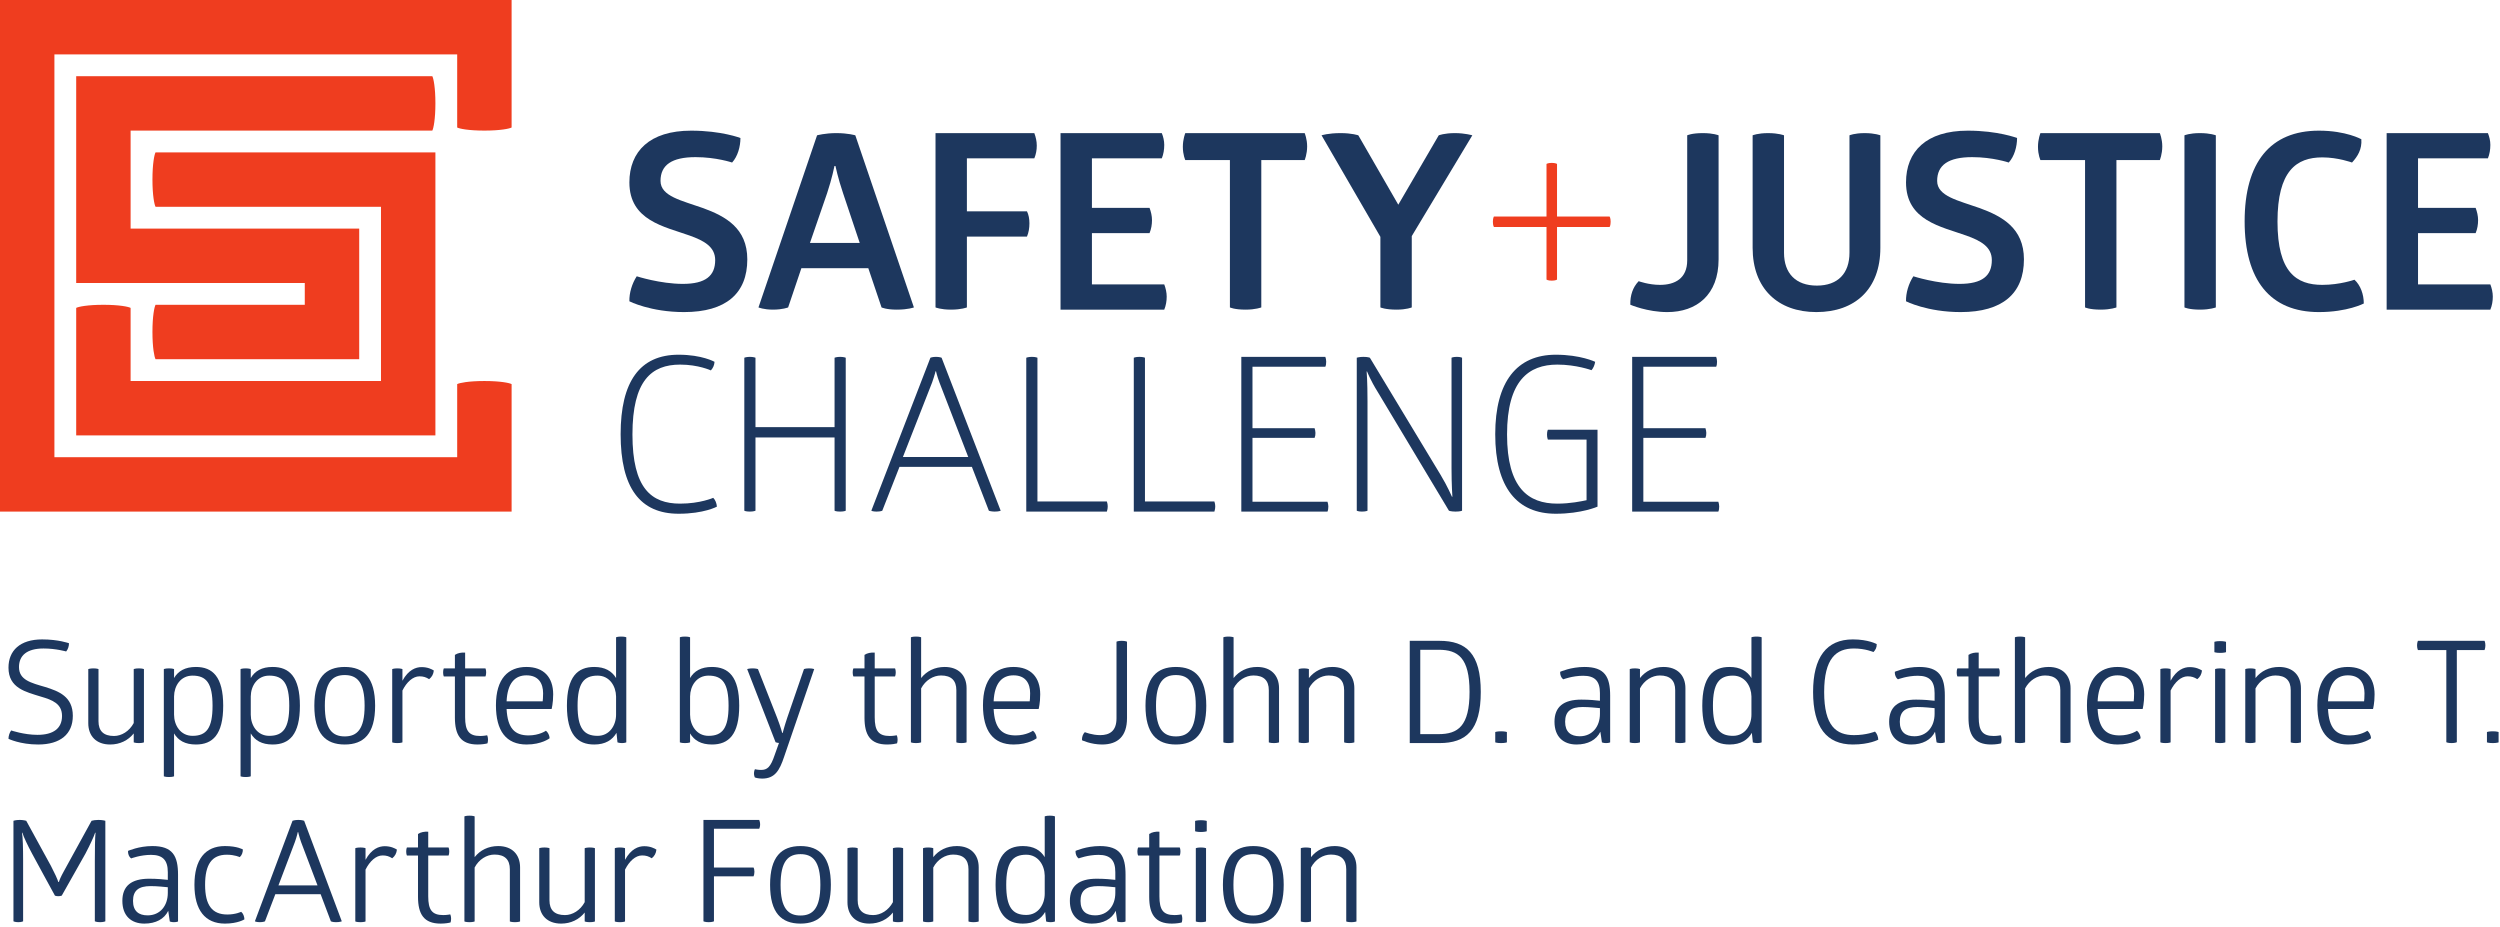 <svg width="596" height="221" viewBox="0 0 596 221" fill="none" xmlns="http://www.w3.org/2000/svg">
<path d="M368.687 54.123H356.155C356.155 54.123 355.904 53.789 355.904 52.871C355.904 51.951 356.155 51.616 356.155 51.616H368.687V39.084C368.687 39.084 369.021 38.833 369.94 38.833C370.861 38.833 371.195 39.084 371.195 39.084V51.616H383.725C383.725 51.616 383.977 51.951 383.977 52.871C383.977 53.789 383.725 54.123 383.725 54.123H371.195V66.656C371.195 66.656 370.861 66.908 369.94 66.908C369.021 66.908 368.687 66.656 368.687 66.656V54.123Z" fill="#EF3D1F"/>
<path d="M167.637 49.619C162.552 47.807 157.468 46.813 157.468 43.131C157.468 39.332 160.156 37.461 165.825 37.461C170.735 37.461 174.533 38.747 174.533 38.747C175.877 37.287 176.52 34.949 176.52 32.903C176.52 32.903 172.021 31.149 164.773 31.149C154.837 31.149 150.045 36.117 150.045 43.481C150.045 52.599 158.403 54.003 164.423 56.164C167.871 57.392 170.501 58.853 170.501 62.009C170.501 65.751 168.221 67.679 162.787 67.679C157.408 67.679 151.799 65.867 151.799 65.867C150.688 67.561 149.987 69.841 150.045 71.828C150.045 71.828 155.071 74.4 163.077 74.4C173.072 74.4 178.157 69.959 178.157 61.833C178.157 54.352 172.897 51.547 167.637 49.619" fill="#1D375E"/>
<path d="M193.093 57.917L197.184 46.053C198.353 42.547 198.937 39.567 198.937 39.567H199.172C199.172 39.567 199.757 42.429 200.984 46.053L204.959 57.917H193.093ZM199.348 31.733C196.717 31.733 194.788 32.26 194.788 32.26L180.82 73.289C180.82 73.289 182.047 73.817 184.268 73.817C186.605 73.817 187.892 73.289 187.892 73.289L191.048 63.939H207.004L210.16 73.289C210.16 73.289 211.271 73.817 213.784 73.817C216.531 73.817 217.875 73.289 217.875 73.289L203.907 32.26C203.907 32.26 202.212 31.733 199.348 31.733" fill="#1D375E"/>
<path d="M223.027 31.733V73.289C223.027 73.289 224.255 73.817 226.709 73.817C229.223 73.817 230.508 73.289 230.508 73.289V56.399H244.829C245.237 55.463 245.415 54.352 245.415 53.243C245.415 52.192 245.237 51.197 244.829 50.379H230.508V37.753H246.581C246.991 36.76 247.168 35.767 247.168 34.715C247.168 33.663 246.932 32.669 246.581 31.733H223.027Z" fill="#1D375E"/>
<path d="M260.315 67.795V55.58H274.051C274.46 54.587 274.635 53.535 274.635 52.483C274.635 51.488 274.401 50.496 274.051 49.56H260.315V37.753H276.973C277.383 36.76 277.556 35.649 277.556 34.539C277.556 33.545 277.324 32.611 276.973 31.733H252.832V73.817H277.556C277.967 72.823 278.14 71.769 278.14 70.719C278.14 69.725 277.908 68.731 277.556 67.795H260.315" fill="#1D375E"/>
<path d="M282.575 31.733C282.575 31.733 281.991 33.136 281.991 35.007C281.991 36.936 282.575 38.163 282.575 38.163H293.211V73.289C293.211 73.289 294.263 73.817 296.953 73.817C299.349 73.817 300.693 73.289 300.693 73.289V38.163H311.037C311.037 38.163 311.623 36.76 311.623 34.889C311.623 33.136 311.037 31.733 311.037 31.733H282.575" fill="#1D375E"/>
<path d="M346.852 31.733C344.339 31.733 342.995 32.26 342.995 32.26L333.352 48.801L323.824 32.26C323.824 32.26 322.305 31.733 319.616 31.733C316.636 31.733 315.057 32.26 315.057 32.26L329.084 56.457V73.289C329.084 73.289 330.252 73.817 332.941 73.817C335.339 73.817 336.565 73.289 336.565 73.289V56.281L351.001 32.26C351.001 32.26 349.248 31.733 346.852 31.733" fill="#1D375E"/>
<path d="M402.229 32.26V62.067C402.229 66.393 399.305 67.913 395.743 67.913C393.053 67.913 390.657 67.036 390.657 67.036C389.253 68.496 388.611 70.425 388.669 72.647C388.669 72.647 392.7 74.4 397.496 74.4C404.451 74.4 409.711 70.309 409.711 61.833V32.26C409.711 32.26 408.484 31.733 405.969 31.733C403.281 31.733 402.229 32.26 402.229 32.26Z" fill="#1D375E"/>
<path d="M440.915 32.26V60.257C440.915 65.165 438.167 68.088 433.14 68.088C428.113 68.088 425.309 65.165 425.309 60.257V32.26C425.309 32.26 424.024 31.735 421.509 31.735C419.053 31.735 417.827 32.26 417.827 32.26V59.088C417.827 68.731 423.789 74.399 433.025 74.399C442.257 74.399 448.277 68.907 448.277 59.088V32.26C448.277 32.26 446.992 31.735 444.536 31.735C442.084 31.735 440.915 32.26 440.915 32.26Z" fill="#1D375E"/>
<path d="M471.987 49.619C466.901 47.807 461.816 46.813 461.816 43.131C461.816 39.332 464.505 37.461 470.175 37.461C475.085 37.461 478.883 38.747 478.883 38.747C480.227 37.287 480.869 34.949 480.869 32.903C480.869 32.903 476.371 31.149 469.123 31.149C459.188 31.149 454.395 36.117 454.395 43.481C454.395 52.599 462.753 54.003 468.771 56.164C472.22 57.392 474.852 58.853 474.852 62.009C474.852 65.751 472.572 67.679 467.137 67.679C461.757 67.679 456.148 65.867 456.148 65.867C455.037 67.561 454.335 69.841 454.395 71.828C454.395 71.828 459.42 74.4 467.427 74.4C477.421 74.4 482.507 69.959 482.507 61.833C482.507 54.352 477.248 51.547 471.987 49.619" fill="#1D375E"/>
<path d="M486.439 31.733C486.439 31.733 485.855 33.136 485.855 35.007C485.855 36.936 486.439 38.163 486.439 38.163H497.076V73.289C497.076 73.289 498.128 73.817 500.816 73.817C503.213 73.817 504.557 73.289 504.557 73.289V38.163H514.903C514.903 38.163 515.487 36.76 515.487 34.889C515.487 33.136 514.903 31.733 514.903 31.733H486.439" fill="#1D375E"/>
<path d="M520.773 32.26V73.289C520.773 73.289 521.825 73.817 524.515 73.817C526.912 73.817 528.255 73.289 528.255 73.289V32.26C528.255 32.26 526.969 31.733 524.455 31.733C522 31.733 520.773 32.26 520.773 32.26Z" fill="#1D375E"/>
<path d="M553.648 67.913C547.455 67.913 542.955 64.931 542.955 52.832C542.955 40.735 547.455 37.52 553.648 37.52C557.391 37.52 560.721 38.747 560.721 38.747C562.067 37.287 563.119 35.592 562.943 33.195C562.943 33.195 559.317 31.149 552.832 31.149C541.257 31.149 535.121 38.689 535.121 52.775C535.121 66.861 541.257 74.4 552.832 74.4C559.612 74.4 563.527 72.355 563.527 72.355C563.527 70.191 562.768 68.029 561.304 66.685C561.304 66.685 557.859 67.913 553.648 67.913" fill="#1D375E"/>
<path d="M593.699 67.795H576.457V55.58H590.193C590.603 54.587 590.777 53.535 590.777 52.483C590.777 51.488 590.544 50.496 590.193 49.56H576.457V37.753H593.116C593.525 36.76 593.699 35.649 593.699 34.539C593.699 33.545 593.465 32.611 593.116 31.733H568.976V73.817H593.699C594.109 72.823 594.284 71.769 594.284 70.719C594.284 69.725 594.051 68.731 593.699 67.795" fill="#1D375E"/>
<path d="M162.148 120.067C155.283 120.067 150.775 116.43 150.775 103.571C150.775 90.713 155.335 86.921 162.148 86.921C166.503 86.921 169.473 88.305 169.473 88.305C169.987 87.74 170.293 87.075 170.345 86.256C170.345 86.256 167.373 84.564 161.789 84.564C152.516 84.564 147.957 90.969 147.957 103.518C147.957 116.275 152.568 122.476 161.789 122.476C167.835 122.476 170.909 120.784 170.909 120.784C170.857 120.015 170.549 119.197 170.037 118.683C170.037 118.683 166.912 120.067 162.148 120.067" fill="#1D375E"/>
<path d="M198.96 85.281V101.83H180.107V85.281C180.107 85.281 179.644 85.076 178.775 85.076C177.904 85.076 177.444 85.281 177.444 85.281V121.758C177.444 121.758 177.801 121.963 178.775 121.963C179.644 121.963 180.107 121.758 180.107 121.758V104.288H198.96V121.758C198.96 121.758 199.268 121.963 200.291 121.963C201.215 121.963 201.623 121.758 201.623 121.758V85.281C201.623 85.281 201.163 85.076 200.291 85.076C199.42 85.076 198.96 85.281 198.96 85.281Z" fill="#1D375E"/>
<path d="M215.252 108.95L222.22 91.174C222.784 89.585 223.04 88.508 223.04 88.508H223.144C223.144 88.508 223.348 89.533 223.963 91.174L230.828 108.95H215.252ZM223.144 85.076C222.273 85.076 221.811 85.281 221.811 85.281L207.723 121.758C207.723 121.758 208.081 121.963 208.952 121.963C209.925 121.963 210.335 121.758 210.335 121.758L214.435 111.306H231.7L235.747 121.758C235.747 121.758 236.259 121.963 237.131 121.963C238.103 121.963 238.564 121.758 238.564 121.758L224.476 85.281C224.476 85.281 224.015 85.076 223.144 85.076" fill="#1D375E"/>
<path d="M247.325 119.555V85.281C247.325 85.281 246.916 85.076 245.995 85.076C245.123 85.076 244.663 85.281 244.663 85.281V121.963H263.873C263.925 121.758 264.079 121.348 264.079 120.734C264.079 120.169 263.925 119.707 263.873 119.555H247.325" fill="#1D375E"/>
<path d="M272.959 119.555V85.281C272.959 85.281 272.549 85.076 271.628 85.076C270.756 85.076 270.296 85.281 270.296 85.281V121.963H289.507C289.559 121.758 289.712 121.348 289.712 120.734C289.712 120.169 289.559 119.707 289.507 119.555H272.959" fill="#1D375E"/>
<path d="M298.591 119.607V104.391H313.399C313.552 104.031 313.603 103.674 313.603 103.211C313.603 102.802 313.5 102.445 313.399 102.085H298.591V87.433H315.96C316.113 87.075 316.165 86.716 316.165 86.204C316.165 85.743 316.063 85.384 315.96 85.076H295.929V121.963H316.472C316.625 121.603 316.677 121.195 316.677 120.734C316.677 120.323 316.575 119.965 316.472 119.607H298.591Z" fill="#1D375E"/>
<path d="M346.044 85.28V111.614C346.044 115.609 346.251 118.427 346.251 118.427H346.148C346.148 118.427 345.072 115.917 343.432 113.201L326.577 85.28C326.577 85.28 326.116 85.076 325.04 85.076C324.016 85.076 323.453 85.28 323.453 85.28V121.758C323.453 121.758 323.86 121.963 324.681 121.963C325.604 121.963 326.013 121.758 326.013 121.758V95.734C326.013 90.814 325.809 88.562 325.809 88.562H325.911C325.911 88.562 326.68 90.61 328.473 93.478L345.431 121.758C345.431 121.758 345.943 121.963 347.019 121.963C348.095 121.963 348.556 121.758 348.556 121.758V85.28C348.556 85.28 348.196 85.076 347.325 85.076C346.404 85.076 346.044 85.28 346.044 85.28" fill="#1D375E"/>
<path d="M368.809 103.622C368.809 104.339 369.013 104.801 369.013 104.801H378.236V119.248C377.007 119.504 374.393 120.067 371.269 120.067C364.404 120.067 359.281 116.43 359.281 103.571C359.281 90.713 364.455 86.921 371.269 86.921C375.777 86.921 379.415 88.253 379.415 88.253C379.875 87.74 380.183 86.972 380.285 86.256C380.285 86.256 376.801 84.564 370.909 84.564C361.637 84.564 356.463 90.969 356.463 103.518C356.463 116.275 361.688 122.476 370.909 122.476C377.057 122.476 380.849 120.784 380.849 120.784V102.443H369.013C369.013 102.443 368.809 102.802 368.809 103.622" fill="#1D375E"/>
<path d="M409.652 119.607H391.772V104.391H406.58C406.732 104.031 406.783 103.674 406.783 103.211C406.783 102.802 406.68 102.445 406.58 102.085H391.772V87.433H409.14C409.293 87.075 409.344 86.716 409.344 86.204C409.344 85.743 409.244 85.384 409.14 85.076H389.109V121.963H409.652C409.805 121.603 409.859 121.195 409.859 120.734C409.859 120.323 409.755 119.965 409.652 119.607" fill="#1D375E"/>
<path d="M103.061 18.16H18.164V67.467H72.66V72.66L37.084 72.663C36.8 73.157 36.343 75.356 36.343 79.149C36.343 82.928 36.796 85.124 37.08 85.632H85.635V54.492H31.137V31.135H103.061C103.345 30.636 103.801 28.439 103.801 24.648C103.801 20.856 103.345 18.659 103.061 18.16" fill="#EF3D1F"/>
<path d="M115.48 31.135C119.271 31.135 121.471 30.679 121.968 30.395V-0.005H0V121.964H121.968V91.573C121.471 91.29 119.271 90.834 115.48 90.834C111.689 90.834 109.49 91.289 108.993 91.573V108.992H12.971V12.968H108.993V30.395C109.49 30.677 111.689 31.135 115.48 31.135Z" fill="#EF3D1F"/>
<path d="M24.652 72.664C20.86 72.664 18.66 73.12 18.165 73.404V103.798H103.801V36.325H37.083C36.798 36.823 36.344 39.02 36.344 42.811C36.344 46.601 36.798 48.801 37.083 49.299H90.828V90.825H31.136V73.404C30.64 73.12 28.441 72.664 24.652 72.664" fill="#EF3D1F"/>
<path d="M10.047 152.434C13.942 152.434 16.446 153.348 16.446 153.348C16.446 154.059 16.209 154.803 15.77 155.311C15.77 155.311 13.332 154.6 10.386 154.6C6.423 154.6 4.528 156.26 4.528 159.037C4.528 162.117 7.406 162.795 10.758 163.776C14.042 164.792 17.361 166.08 17.361 170.651C17.361 174.984 14.415 177.491 9.098 177.491C4.798 177.491 2.023 176.136 2.023 176.136C2.023 175.459 2.259 174.68 2.665 174.137C2.665 174.137 5.747 175.188 8.93 175.188C12.756 175.188 14.787 173.63 14.787 170.684C14.787 167.739 12.451 166.859 9.776 166.08C6.186 164.961 2.023 164.081 2.023 159.171C2.023 155.108 4.764 152.434 10.047 152.434" fill="#1D375E"/>
<path d="M21.045 159.511C21.045 159.511 21.484 159.341 22.263 159.341C23.109 159.341 23.481 159.511 23.481 159.511V171.936C23.481 174.272 24.701 175.459 27.173 175.459C28.967 175.459 30.829 174.341 31.88 172.376V159.511C31.88 159.511 32.285 159.341 33.098 159.341C33.945 159.341 34.316 159.511 34.316 159.511V176.981C34.316 176.981 33.945 177.152 33.098 177.152C32.285 177.152 31.88 176.981 31.88 176.981V174.848C30.558 176.508 28.595 177.491 26.258 177.491C22.94 177.491 21.045 175.459 21.045 172.411V159.511" fill="#1D375E"/>
<path d="M45.898 161.068C43.054 161.068 41.531 163.505 41.496 166.012V170.38C41.496 172.885 43.02 175.424 45.898 175.424C49.216 175.424 50.672 173.596 50.672 168.247C50.672 162.896 49.216 161.068 45.898 161.068V161.068ZM46.712 159.003C50.672 159.003 53.212 161.339 53.212 168.247C53.212 175.153 50.672 177.491 46.712 177.491C44.103 177.491 42.478 176.508 41.496 174.848V185.075C41.496 185.075 41.123 185.244 40.278 185.244C39.431 185.244 39.058 185.075 39.058 185.075V159.511C39.058 159.511 39.431 159.341 40.278 159.341C41.123 159.341 41.496 159.511 41.496 159.511V161.644C42.478 159.984 44.103 159.003 46.712 159.003" fill="#1D375E"/>
<path d="M64.185 161.068C61.34 161.068 59.817 163.505 59.783 166.012V170.38C59.783 172.885 61.306 175.424 64.185 175.424C67.502 175.424 68.959 173.596 68.959 168.247C68.959 162.896 67.502 161.068 64.185 161.068V161.068ZM64.997 159.003C68.959 159.003 71.498 161.339 71.498 168.247C71.498 175.153 68.959 177.491 64.997 177.491C62.39 177.491 60.764 176.508 59.783 174.848V185.075C59.783 185.075 59.41 185.244 58.565 185.244C57.718 185.244 57.345 185.075 57.345 185.075V159.511C57.345 159.511 57.718 159.341 58.565 159.341C59.41 159.341 59.783 159.511 59.783 159.511V161.644C60.764 159.984 62.39 159.003 64.997 159.003" fill="#1D375E"/>
<path d="M82.183 160.934C79.271 160.934 77.443 162.592 77.443 168.247C77.443 173.901 79.271 175.56 82.183 175.56C85.095 175.56 86.924 173.901 86.924 168.247C86.924 162.592 85.095 160.934 82.183 160.934ZM82.183 159.003C86.72 159.003 89.429 161.541 89.429 168.247C89.429 174.951 86.72 177.491 82.183 177.491C77.646 177.491 74.938 174.951 74.938 168.247C74.938 161.541 77.646 159.003 82.183 159.003Z" fill="#1D375E"/>
<path d="M100.511 159.037C101.968 159.037 102.949 159.544 103.423 159.849C103.322 160.728 102.983 161.372 102.306 161.915C101.561 161.44 100.918 161.237 100.004 161.237C98.446 161.237 96.956 162.592 95.941 164.623V176.981C95.941 176.981 95.568 177.152 94.721 177.152C93.876 177.152 93.503 176.981 93.503 176.981V159.511C93.503 159.511 93.876 159.341 94.721 159.341C95.568 159.341 95.941 159.511 95.941 159.511V162.287C97.363 159.679 99.123 159.037 100.511 159.037Z" fill="#1D375E"/>
<path d="M110.887 170.989C110.887 174.24 111.802 175.459 114.477 175.459C115.323 175.459 116.136 175.289 116.136 175.289C116.136 175.289 116.339 175.695 116.339 176.305C116.339 176.88 116.203 177.22 116.203 177.22C115.865 177.32 114.951 177.491 113.833 177.491C109.837 177.491 108.449 175.222 108.449 171.091V161.271H105.808C105.808 161.271 105.64 160.934 105.64 160.323C105.64 159.645 105.808 159.341 105.808 159.341H108.449V156.124C109.093 155.684 110.007 155.515 110.887 155.581V159.341H115.729C115.729 159.341 115.899 159.679 115.899 160.289C115.899 160.899 115.729 161.271 115.729 161.271H110.887V170.989Z" fill="#1D375E"/>
<path d="M125.512 161C122.803 161 120.975 162.795 120.772 167.197H129.372C129.406 166.959 129.475 166.316 129.475 165.267C129.475 162.964 128.424 161 125.512 161V161ZM120.772 169.025C121.009 173.664 122.735 175.324 126.02 175.324C128.594 175.324 130.151 174.205 130.151 174.205C130.625 174.577 130.998 175.289 131.032 176C131.032 176 129.17 177.491 125.546 177.491C120.67 177.491 118.232 174.272 118.232 168.144C118.232 161.745 121.178 159.003 125.512 159.003C129.609 159.003 131.879 161.44 131.879 165.537C131.879 167.636 131.505 169.025 131.505 169.025H120.772Z" fill="#1D375E"/>
<path d="M142.469 161.068C139.184 161.068 137.695 162.896 137.695 168.247C137.695 173.596 139.184 175.424 142.469 175.424C145.347 175.424 146.871 172.885 146.871 170.38V166.045C146.837 163.573 145.312 161.068 142.469 161.068ZM148.089 151.757C148.936 151.757 149.309 151.925 149.309 151.925V176.981C149.309 176.981 148.901 177.152 148.292 177.152C147.649 177.152 147.208 176.981 147.208 176.981L146.972 174.713C145.991 176.406 144.331 177.491 141.656 177.491C137.695 177.491 135.155 175.153 135.155 168.247C135.155 161.339 137.695 159.003 141.656 159.003C144.229 159.003 145.855 159.984 146.871 161.644V151.925C146.871 151.925 147.243 151.757 148.089 151.757Z" fill="#1D375E"/>
<path d="M168.917 161.068C166.072 161.068 164.548 163.505 164.515 166.012V170.38C164.515 172.885 166.037 175.424 168.917 175.424C172.235 175.424 173.691 173.596 173.691 168.247C173.691 162.896 172.235 161.068 168.917 161.068V161.068ZM164.515 161.644C165.496 159.984 167.121 159.003 169.729 159.003C173.691 159.003 176.231 161.339 176.231 168.247C176.231 175.153 173.691 177.491 169.729 177.491C167.121 177.491 165.496 176.508 164.515 174.848V176.981C164.515 176.981 164.141 177.152 163.296 177.152C162.449 177.152 162.077 176.981 162.077 176.981V151.925C162.077 151.925 162.449 151.757 163.296 151.757C164.141 151.757 164.515 151.925 164.515 151.925V161.644Z" fill="#1D375E"/>
<path d="M186.927 180.436C185.844 183.687 184.725 185.617 181.68 185.617C180.664 185.617 179.952 185.345 179.952 185.345C179.919 185.277 179.749 184.871 179.749 184.397C179.749 183.889 179.919 183.449 179.987 183.381C179.987 183.381 180.631 183.551 181.443 183.551C182.897 183.551 183.711 182.908 184.693 179.961L185.708 177.117C185.437 177.117 185.167 177.049 184.896 176.948L178.124 159.511C178.124 159.511 178.564 159.341 179.411 159.341C180.257 159.341 180.697 159.511 180.697 159.511L185.268 171.124C186.081 173.223 186.487 174.748 186.487 174.748H186.589C186.589 174.748 186.961 173.257 187.673 171.124L191.668 159.511C191.668 159.511 192.041 159.341 192.887 159.341C193.667 159.341 194.105 159.511 194.105 159.511L186.927 180.436" fill="#1D375E"/>
<path d="M208.533 170.989C208.533 174.24 209.448 175.459 212.123 175.459C212.969 175.459 213.781 175.289 213.781 175.289C213.781 175.289 213.985 175.695 213.985 176.305C213.985 176.88 213.849 177.22 213.849 177.22C213.511 177.32 212.596 177.491 211.479 177.491C207.484 177.491 206.095 175.222 206.095 171.091V161.271H203.455C203.455 161.271 203.284 160.934 203.284 160.323C203.284 159.645 203.455 159.341 203.455 159.341H206.095V156.124C206.739 155.684 207.652 155.515 208.533 155.581V159.341H213.375C213.375 159.341 213.545 159.679 213.545 160.289C213.545 160.899 213.375 161.271 213.375 161.271H208.533V170.989Z" fill="#1D375E"/>
<path d="M230.432 176.981C230.432 176.981 229.993 177.152 229.213 177.152C228.368 177.152 227.995 176.981 227.995 176.981V164.555C227.995 162.218 226.776 161.034 224.337 161.034C222.475 161.034 220.613 162.185 219.597 164.115V176.981C219.597 176.981 219.192 177.152 218.377 177.152C217.532 177.152 217.16 176.981 217.16 176.981V151.925C217.16 151.925 217.532 151.757 218.377 151.757C219.192 151.757 219.597 151.925 219.597 151.925V161.644C220.917 159.984 222.848 159.003 225.217 159.003C228.536 159.003 230.432 161.034 230.432 164.081V176.981" fill="#1D375E"/>
<path d="M241.621 161C238.912 161 237.084 162.795 236.881 167.197H245.481C245.516 166.959 245.584 166.316 245.584 165.267C245.584 162.964 244.532 161 241.621 161ZM236.881 169.025C237.119 173.664 238.844 175.324 242.128 175.324C244.703 175.324 246.26 174.205 246.26 174.205C246.733 174.577 247.107 175.289 247.14 176C247.14 176 245.279 177.491 241.655 177.491C236.779 177.491 234.341 174.272 234.341 168.144C234.341 161.745 237.287 159.003 241.621 159.003C245.719 159.003 247.987 161.44 247.987 165.537C247.987 167.636 247.615 169.025 247.615 169.025H236.881" fill="#1D375E"/>
<path d="M266.173 152.975C266.173 152.975 266.512 152.772 267.427 152.772C268.273 152.772 268.679 152.975 268.679 152.975V171.192C268.679 175.492 266.512 177.491 262.72 177.491C260.079 177.491 257.945 176.473 257.945 176.473C257.912 175.695 258.148 175.018 258.623 174.544C258.623 174.544 260.349 175.255 262.28 175.255C264.549 175.255 266.173 174.272 266.173 171.26V152.975" fill="#1D375E"/>
<path d="M280.332 160.934C277.42 160.934 275.592 162.592 275.592 168.247C275.592 173.901 277.42 175.56 280.332 175.56C283.243 175.56 285.073 173.901 285.073 168.247C285.073 162.592 283.243 160.934 280.332 160.934ZM280.332 159.003C284.869 159.003 287.577 161.541 287.577 168.247C287.577 174.951 284.869 177.491 280.332 177.491C275.795 177.491 273.085 174.951 273.085 168.247C273.085 161.541 275.795 159.003 280.332 159.003Z" fill="#1D375E"/>
<path d="M304.923 176.981C304.923 176.981 304.483 177.152 303.703 177.152C302.857 177.152 302.485 176.981 302.485 176.981V164.555C302.485 162.218 301.265 161.034 298.827 161.034C296.965 161.034 295.103 162.185 294.088 164.115V176.981C294.088 176.981 293.683 177.152 292.868 177.152C292.023 177.152 291.649 176.981 291.649 176.981V151.925C291.649 151.925 292.023 151.757 292.868 151.757C293.683 151.757 294.088 151.925 294.088 151.925V161.644C295.408 159.984 297.339 159.003 299.708 159.003C303.027 159.003 304.923 161.034 304.923 164.081V176.981Z" fill="#1D375E"/>
<path d="M322.876 176.981C322.876 176.981 322.436 177.152 321.656 177.152C320.811 177.152 320.44 176.981 320.44 176.981V164.555C320.44 162.218 319.22 161.034 316.78 161.034C314.92 161.034 313.056 162.185 312.041 164.115V176.981C312.041 176.981 311.635 177.152 310.821 177.152C309.976 177.152 309.604 176.981 309.604 176.981V159.511C309.604 159.511 309.976 159.341 310.821 159.341C311.635 159.341 312.041 159.511 312.041 159.511V161.644C313.363 159.984 315.292 159.003 317.663 159.003C320.981 159.003 322.876 161.034 322.876 164.081V176.981Z" fill="#1D375E"/>
<path d="M342.96 175.018C347.597 175.018 350.341 173.088 350.341 164.961C350.341 156.801 347.597 154.905 342.96 154.905H338.592V175.018H342.96ZM343.161 152.772C349.527 152.772 353.016 155.787 353.016 164.961C353.016 174.104 349.527 177.152 343.161 177.152H336.085V152.772H343.161Z" fill="#1D375E"/>
<path d="M359.244 176.981C359.244 176.981 358.771 177.152 357.857 177.152C356.908 177.152 356.468 176.981 356.468 176.981V174.511C356.468 174.511 356.908 174.341 357.857 174.341C358.771 174.341 359.244 174.511 359.244 174.511V176.981Z" fill="#1D375E"/>
<path d="M377.327 168.552C374.519 168.552 373.128 169.567 373.128 172.073C373.128 174.511 374.484 175.527 376.617 175.527C379.596 175.527 381.425 173.223 381.425 170.176V168.823C380.645 168.755 378.952 168.552 377.327 168.552V168.552ZM377.735 159.003C382.576 159.003 383.861 161.339 383.861 165.843V176.981C383.861 176.981 383.559 177.152 382.88 177.152C382.271 177.152 381.899 176.981 381.899 176.981L381.527 174.443C380.577 176.406 378.547 177.491 375.837 177.491C372.689 177.491 370.591 175.627 370.591 172.073C370.591 168.517 372.723 166.789 376.989 166.789C378.887 166.789 380.577 166.959 381.425 167.061V165.234C381.425 162.353 380.205 161.101 377.429 161.101C374.891 161.101 372.689 161.948 372.689 161.948C372.621 161.915 372.317 161.677 372.113 161.204C371.909 160.696 371.943 160.255 371.943 160.155C371.943 160.155 374.519 159.003 377.735 159.003" fill="#1D375E"/>
<path d="M401.805 176.981C401.805 176.981 401.365 177.152 400.585 177.152C399.74 177.152 399.367 176.981 399.367 176.981V164.555C399.367 162.218 398.147 161.034 395.709 161.034C393.847 161.034 391.985 162.185 390.971 164.115V176.981C390.971 176.981 390.561 177.152 389.751 177.152C388.905 177.152 388.531 176.981 388.531 176.981V159.511C388.531 159.511 388.905 159.341 389.751 159.341C390.561 159.341 390.971 159.511 390.971 159.511V161.644C392.289 159.984 394.22 159.003 396.589 159.003C399.908 159.003 401.805 161.034 401.805 164.081V176.981Z" fill="#1D375E"/>
<path d="M413.14 161.068C409.856 161.068 408.364 162.896 408.364 168.247C408.364 173.596 409.856 175.424 413.14 175.424C416.016 175.424 417.543 172.885 417.543 170.38V166.045C417.508 163.573 415.983 161.068 413.14 161.068ZM418.759 151.757C419.607 151.757 419.979 151.925 419.979 151.925V176.981C419.979 176.981 419.573 177.152 418.964 177.152C418.32 177.152 417.88 176.981 417.88 176.981L417.641 174.713C416.66 176.406 415.001 177.491 412.327 177.491C408.364 177.491 405.825 175.153 405.825 168.247C405.825 161.339 408.364 159.003 412.327 159.003C414.899 159.003 416.524 159.984 417.543 161.644V151.925C417.543 151.925 417.913 151.757 418.759 151.757" fill="#1D375E"/>
<path d="M441.72 152.434C445.411 152.434 447.409 153.551 447.409 153.551C447.444 154.364 447.104 154.973 446.629 155.447C446.629 155.447 444.701 154.6 441.992 154.6C437.757 154.6 434.881 156.904 434.881 164.996C434.881 173.088 437.757 175.255 441.992 175.255C444.971 175.255 447.001 174.41 447.001 174.41C447.477 174.883 447.747 175.627 447.781 176.339C447.781 176.339 445.683 177.491 441.72 177.491C435.423 177.491 432.24 173.325 432.24 164.961C432.24 156.7 435.423 152.434 441.72 152.434" fill="#1D375E"/>
<path d="M457.112 168.552C454.3 168.552 452.913 169.567 452.913 172.073C452.913 174.511 454.267 175.527 456.4 175.527C459.38 175.527 461.208 173.223 461.208 170.176V168.823C460.431 168.755 458.737 168.552 457.112 168.552V168.552ZM457.517 159.003C462.359 159.003 463.647 161.339 463.647 165.843V176.981C463.647 176.981 463.34 177.152 462.665 177.152C462.056 177.152 461.681 176.981 461.681 176.981L461.309 174.443C460.363 176.406 458.331 177.491 455.623 177.491C452.471 177.491 450.372 175.627 450.372 172.073C450.372 168.517 452.505 166.789 456.773 166.789C458.669 166.789 460.363 166.959 461.208 167.061V165.234C461.208 162.353 459.991 161.101 457.213 161.101C454.672 161.101 452.471 161.948 452.471 161.948C452.405 161.915 452.1 161.677 451.899 161.204C451.695 160.696 451.728 160.255 451.728 160.155C451.728 160.155 454.3 159.003 457.517 159.003" fill="#1D375E"/>
<path d="M471.724 170.989C471.724 174.24 472.639 175.459 475.315 175.459C476.16 175.459 476.973 175.289 476.973 175.289C476.973 175.289 477.175 175.695 477.175 176.305C477.175 176.88 477.039 177.22 477.039 177.22C476.701 177.32 475.788 177.491 474.671 177.491C470.673 177.491 469.287 175.222 469.287 171.091V161.271H466.645C466.645 161.271 466.476 160.934 466.476 160.323C466.476 159.645 466.645 159.341 466.645 159.341H469.287V156.124C469.931 155.684 470.844 155.515 471.724 155.581V159.341H476.565C476.565 159.341 476.735 159.679 476.735 160.289C476.735 160.899 476.565 161.271 476.565 161.271H471.724V170.989Z" fill="#1D375E"/>
<path d="M493.624 176.981C493.624 176.981 493.184 177.152 492.404 177.152C491.559 177.152 491.184 176.981 491.184 176.981V164.555C491.184 162.218 489.965 161.034 487.528 161.034C485.665 161.034 483.804 162.185 482.789 164.115V176.981C482.789 176.981 482.38 177.152 481.569 177.152C480.724 177.152 480.349 176.981 480.349 176.981V151.925C480.349 151.925 480.724 151.757 481.569 151.757C482.38 151.757 482.789 151.925 482.789 151.925V161.644C484.108 159.984 486.04 159.003 488.408 159.003C491.727 159.003 493.624 161.034 493.624 164.081V176.981" fill="#1D375E"/>
<path d="M504.812 161C502.104 161 500.275 162.795 500.073 167.197H508.672C508.707 166.959 508.772 166.316 508.772 165.267C508.772 162.964 507.723 161 504.812 161ZM500.073 169.025C500.308 173.664 502.036 175.324 505.32 175.324C507.893 175.324 509.449 174.205 509.449 174.205C509.924 174.577 510.299 175.289 510.332 176C510.332 176 508.468 177.491 504.847 177.491C499.971 177.491 497.531 174.272 497.531 168.144C497.531 161.745 500.479 159.003 504.812 159.003C508.908 159.003 511.177 161.44 511.177 165.537C511.177 167.636 510.805 169.025 510.805 169.025H500.073Z" fill="#1D375E"/>
<path d="M522.041 159.037C523.499 159.037 524.48 159.544 524.955 159.849C524.852 160.728 524.515 161.372 523.837 161.915C523.091 161.44 522.449 161.237 521.533 161.237C519.976 161.237 518.487 162.592 517.472 164.623V176.981C517.472 176.981 517.097 177.152 516.252 177.152C515.407 177.152 515.032 176.981 515.032 176.981V159.511C515.032 159.511 515.407 159.341 516.252 159.341C517.097 159.341 517.472 159.511 517.472 159.511V162.287C518.893 159.679 520.655 159.037 522.041 159.037" fill="#1D375E"/>
<path d="M530.516 176.981C530.516 176.981 530.111 177.152 529.296 177.152C528.417 177.152 528.079 176.981 528.079 176.981V159.511C528.079 159.511 528.417 159.341 529.296 159.341C530.111 159.341 530.516 159.511 530.516 159.511V176.981ZM530.685 155.481C530.685 155.481 530.212 155.651 529.296 155.651C528.349 155.651 527.909 155.481 527.909 155.481V153.01C527.909 153.01 528.349 152.84 529.296 152.84C530.212 152.84 530.685 153.01 530.685 153.01V155.481Z" fill="#1D375E"/>
<path d="M548.545 176.981C548.545 176.981 548.105 177.152 547.327 177.152C546.48 177.152 546.109 176.981 546.109 176.981V164.555C546.109 162.218 544.889 161.034 542.451 161.034C540.589 161.034 538.725 162.185 537.711 164.115V176.981C537.711 176.981 537.304 177.152 536.491 177.152C535.645 177.152 535.273 176.981 535.273 176.981V159.511C535.273 159.511 535.645 159.341 536.491 159.341C537.304 159.341 537.711 159.511 537.711 159.511V161.644C539.032 159.984 540.961 159.003 543.332 159.003C546.651 159.003 548.545 161.034 548.545 164.081V176.981" fill="#1D375E"/>
<path d="M559.736 161C557.028 161 555.199 162.795 554.997 167.197H563.597C563.631 166.959 563.696 166.316 563.696 165.267C563.696 162.964 562.647 161 559.736 161ZM554.997 169.025C555.232 173.664 556.96 175.324 560.244 175.324C562.817 175.324 564.375 174.205 564.375 174.205C564.848 174.577 565.223 175.289 565.256 176C565.256 176 563.393 177.491 559.771 177.491C554.895 177.491 552.456 174.272 552.456 168.144C552.456 161.745 555.403 159.003 559.736 159.003C563.832 159.003 566.101 161.44 566.101 165.537C566.101 167.636 565.729 169.025 565.729 169.025H554.997Z" fill="#1D375E"/>
<path d="M592.313 152.772C592.313 152.772 592.515 153.177 592.515 153.856C592.515 154.499 592.313 154.973 592.313 154.973H585.709V176.948C585.709 176.948 585.269 177.152 584.456 177.152C583.576 177.152 583.205 176.948 583.205 176.948V154.973H576.432C576.432 154.973 576.228 154.532 576.228 153.856C576.228 153.212 576.432 152.772 576.432 152.772H592.313Z" fill="#1D375E"/>
<path d="M595.665 176.981C595.665 176.981 595.192 177.152 594.279 177.152C593.328 177.152 592.888 176.981 592.888 176.981V174.511C592.888 174.511 593.328 174.341 594.279 174.341C595.192 174.341 595.665 174.511 595.665 174.511V176.981Z" fill="#1D375E"/>
<path d="M23.455 195.469C24.472 195.469 25.114 195.672 25.114 195.672V219.646C25.114 219.646 24.674 219.848 23.862 219.848C23.049 219.848 22.609 219.646 22.609 219.646V205.289C22.609 202.376 22.642 199.701 22.779 198.517H22.676C22.405 199.396 21.458 201.428 20.375 203.493L14.72 213.516C14.72 213.516 14.381 213.652 13.873 213.652C13.399 213.652 13.095 213.516 13.095 213.516C11.3 210.197 9.471 206.915 7.677 203.561C6.594 201.563 5.577 199.396 5.34 198.517H5.24C5.442 199.499 5.51 202.139 5.51 205.118V219.646C5.51 219.646 5.137 219.848 4.359 219.848C3.614 219.848 3.207 219.646 3.207 219.646V195.672C3.207 195.672 3.783 195.469 4.732 195.469C5.543 195.469 6.255 195.672 6.255 195.672L12.146 206.439C12.993 208.064 13.669 209.522 13.907 210.265H14.042C14.144 209.86 14.516 208.979 15.194 207.76C17.429 203.73 19.629 199.701 21.83 195.672C22.203 195.569 22.779 195.469 23.455 195.469" fill="#1D375E"/>
<path d="M35.909 211.248C33.099 211.248 31.711 212.264 31.711 214.769C31.711 217.208 33.065 218.223 35.198 218.223C38.178 218.223 40.006 215.922 40.006 212.873V211.518C39.227 211.451 37.534 211.248 35.909 211.248V211.248ZM36.316 201.7C41.158 201.7 42.444 204.035 42.444 208.539V219.68C42.444 219.68 42.139 219.848 41.462 219.848C40.853 219.848 40.48 219.68 40.48 219.68L40.108 217.14C39.159 219.104 37.129 220.187 34.42 220.187C31.27 220.187 29.171 218.325 29.171 214.769C29.171 211.215 31.304 209.487 35.571 209.487C37.467 209.487 39.159 209.656 40.006 209.758V207.929C40.006 205.051 38.787 203.799 36.011 203.799C33.471 203.799 31.27 204.645 31.27 204.645C31.203 204.611 30.898 204.375 30.695 203.9C30.491 203.392 30.525 202.952 30.525 202.851C30.525 202.851 33.099 201.7 36.316 201.7" fill="#1D375E"/>
<path d="M48.894 210.943C48.894 215.785 50.553 218.02 54.209 218.02C56.173 218.02 57.494 217.376 57.494 217.376C57.968 217.749 58.239 218.46 58.273 219.172C58.273 219.172 56.716 220.187 53.634 220.187C48.894 220.187 46.354 216.971 46.354 210.943C46.354 204.916 48.894 201.7 53.634 201.7C56.579 201.7 57.9 202.512 57.9 202.512C57.9 203.223 57.663 203.9 57.155 204.34C57.155 204.34 55.971 203.764 54.074 203.764C50.451 203.764 48.894 206.135 48.894 210.943" fill="#1D375E"/>
<path d="M70.988 198.381C70.988 198.381 70.785 199.396 70.31 200.717L66.383 211.079H75.695L71.767 200.717C71.293 199.363 71.09 198.381 71.09 198.381H70.988ZM71.124 195.469C72.004 195.469 72.511 195.672 72.511 195.672L81.484 219.646C81.484 219.646 81.045 219.848 80.096 219.848C79.283 219.848 78.878 219.646 78.878 219.646L76.44 213.179H65.638L63.167 219.646C63.167 219.646 62.76 219.848 61.947 219.848C61.134 219.848 60.763 219.646 60.763 219.646L69.736 195.672C69.736 195.672 70.278 195.469 71.124 195.469" fill="#1D375E"/>
<path d="M91.714 201.734C93.17 201.734 94.152 202.241 94.626 202.545C94.525 203.425 94.186 204.069 93.509 204.611C92.763 204.137 92.121 203.935 91.206 203.935C89.649 203.935 88.158 205.289 87.143 207.32V219.68C87.143 219.68 86.77 219.848 85.924 219.848C85.078 219.848 84.705 219.68 84.705 219.68V202.206C84.705 202.206 85.078 202.039 85.924 202.039C86.77 202.039 87.143 202.206 87.143 202.206V204.984C88.565 202.376 90.326 201.734 91.714 201.734" fill="#1D375E"/>
<path d="M102.09 213.687C102.09 216.936 103.004 218.155 105.679 218.155C106.525 218.155 107.339 217.987 107.339 217.987C107.339 217.987 107.541 218.392 107.541 219.001C107.541 219.577 107.406 219.916 107.406 219.916C107.068 220.017 106.153 220.187 105.035 220.187C101.04 220.187 99.652 217.918 99.652 213.787V203.967H97.011C97.011 203.967 96.841 203.629 96.841 203.02C96.841 202.341 97.011 202.039 97.011 202.039H99.652V198.82C100.295 198.381 101.209 198.212 102.09 198.279V202.039H106.931C106.931 202.039 107.102 202.376 107.102 202.985C107.102 203.596 106.931 203.967 106.931 203.967H102.09V213.687Z" fill="#1D375E"/>
<path d="M123.987 219.68C123.987 219.68 123.548 219.848 122.769 219.848C121.923 219.848 121.549 219.68 121.549 219.68V207.252C121.549 204.916 120.33 203.73 117.893 203.73C116.03 203.73 114.168 204.881 113.153 206.812V219.68C113.153 219.68 112.745 219.848 111.934 219.848C111.087 219.848 110.715 219.68 110.715 219.68V194.623C110.715 194.623 111.087 194.453 111.934 194.453C112.745 194.453 113.153 194.623 113.153 194.623V204.34C114.473 202.681 116.403 201.7 118.773 201.7C122.092 201.7 123.987 203.73 123.987 206.777V219.68" fill="#1D375E"/>
<path d="M128.556 202.206C128.556 202.206 128.996 202.039 129.774 202.039C130.621 202.039 130.993 202.206 130.993 202.206V214.634C130.993 216.971 132.212 218.155 134.684 218.155C136.479 218.155 138.34 217.037 139.391 215.075V202.206C139.391 202.206 139.797 202.039 140.609 202.039C141.456 202.039 141.828 202.206 141.828 202.206V219.68C141.828 219.68 141.456 219.848 140.609 219.848C139.797 219.848 139.391 219.68 139.391 219.68V217.547C138.069 219.204 136.107 220.187 133.769 220.187C130.451 220.187 128.556 218.155 128.556 215.106V202.206Z" fill="#1D375E"/>
<path d="M153.579 201.734C155.035 201.734 156.016 202.241 156.491 202.545C156.389 203.425 156.051 204.069 155.375 204.611C154.628 204.137 153.985 203.935 153.071 203.935C151.513 203.935 150.024 205.289 149.008 207.32V219.68C149.008 219.68 148.635 219.848 147.789 219.848C146.943 219.848 146.569 219.68 146.569 219.68V202.206C146.569 202.206 146.943 202.039 147.789 202.039C148.635 202.039 149.008 202.206 149.008 202.206V204.984C150.431 202.376 152.191 201.734 153.579 201.734Z" fill="#1D375E"/>
<path d="M170.207 219.646C170.207 219.646 169.8 219.848 168.953 219.848C168.107 219.848 167.701 219.646 167.701 219.646V195.469H181.008C181.076 195.705 181.211 196.045 181.211 196.518C181.211 196.992 181.109 197.332 181.008 197.568H170.207V206.812H179.653C179.756 207.015 179.857 207.388 179.857 207.828C179.857 208.301 179.756 208.675 179.653 208.911H170.207V219.646" fill="#1D375E"/>
<path d="M190.833 203.629C187.921 203.629 186.093 205.289 186.093 210.943C186.093 216.597 187.921 218.258 190.833 218.258C193.745 218.258 195.575 216.597 195.575 210.943C195.575 205.289 193.745 203.629 190.833 203.629ZM190.833 201.7C195.369 201.7 198.079 204.237 198.079 210.943C198.079 217.647 195.369 220.187 190.833 220.187C186.296 220.187 183.588 217.647 183.588 210.943C183.588 204.237 186.296 201.7 190.833 201.7" fill="#1D375E"/>
<path d="M202.036 202.206C202.036 202.206 202.476 202.039 203.255 202.039C204.101 202.039 204.472 202.206 204.472 202.206V214.634C204.472 216.971 205.692 218.155 208.164 218.155C209.959 218.155 211.82 217.037 212.871 215.075V202.206C212.871 202.206 213.277 202.039 214.089 202.039C214.936 202.039 215.308 202.206 215.308 202.206V219.68C215.308 219.68 214.936 219.848 214.089 219.848C213.277 219.848 212.871 219.68 212.871 219.68V217.547C211.549 219.204 209.587 220.187 207.249 220.187C203.931 220.187 202.036 218.155 202.036 215.106V202.206Z" fill="#1D375E"/>
<path d="M233.324 219.68C233.324 219.68 232.885 219.848 232.105 219.848C231.26 219.848 230.887 219.68 230.887 219.68V207.252C230.887 204.916 229.668 203.73 227.229 203.73C225.367 203.73 223.505 204.881 222.489 206.812V219.68C222.489 219.68 222.084 219.848 221.269 219.848C220.424 219.848 220.051 219.68 220.051 219.68V202.206C220.051 202.206 220.424 202.039 221.269 202.039C222.084 202.039 222.489 202.206 222.489 202.206V204.34C223.809 202.681 225.74 201.7 228.109 201.7C231.428 201.7 233.324 203.73 233.324 206.777V219.68" fill="#1D375E"/>
<path d="M244.66 203.764C241.375 203.764 239.885 205.592 239.885 210.943C239.885 216.293 241.375 218.122 244.66 218.122C247.537 218.122 249.061 215.583 249.061 213.076V208.743C249.028 206.271 247.503 203.764 244.66 203.764ZM250.28 194.453C251.127 194.453 251.5 194.623 251.5 194.623V219.68C251.5 219.68 251.092 219.848 250.483 219.848C249.84 219.848 249.399 219.68 249.399 219.68L249.163 217.411C248.181 219.104 246.521 220.187 243.847 220.187C239.885 220.187 237.345 217.849 237.345 210.943C237.345 204.035 239.885 201.7 243.847 201.7C246.42 201.7 248.045 202.681 249.061 204.34V194.623C249.061 194.623 249.433 194.453 250.28 194.453" fill="#1D375E"/>
<path d="M261.795 211.248C258.984 211.248 257.596 212.264 257.596 214.769C257.596 217.208 258.951 218.223 261.084 218.223C264.064 218.223 265.892 215.922 265.892 212.873V211.518C265.113 211.451 263.42 211.248 261.795 211.248ZM262.201 201.7C267.043 201.7 268.329 204.035 268.329 208.539V219.68C268.329 219.68 268.024 219.848 267.348 219.848C266.737 219.848 266.367 219.68 266.367 219.68L265.993 217.14C265.045 219.104 263.013 220.187 260.305 220.187C257.156 220.187 255.056 218.325 255.056 214.769C255.056 211.215 257.189 209.487 261.456 209.487C263.352 209.487 265.045 209.656 265.892 209.758V207.929C265.892 205.051 264.673 203.799 261.896 203.799C259.356 203.799 257.156 204.645 257.156 204.645C257.088 204.611 256.784 204.375 256.581 203.9C256.377 203.392 256.411 202.952 256.411 202.851C256.411 202.851 258.984 201.7 262.201 201.7" fill="#1D375E"/>
<path d="M276.407 213.687C276.407 216.936 277.323 218.155 279.996 218.155C280.844 218.155 281.656 217.987 281.656 217.987C281.656 217.987 281.859 218.392 281.859 219.001C281.859 219.577 281.724 219.916 281.724 219.916C281.385 220.017 280.471 220.187 279.353 220.187C275.357 220.187 273.969 217.918 273.969 213.787V203.967H271.329C271.329 203.967 271.159 203.629 271.159 203.02C271.159 202.341 271.329 202.039 271.329 202.039H273.969V198.82C274.613 198.381 275.527 198.212 276.407 198.279V202.039H281.249C281.249 202.039 281.419 202.376 281.419 202.985C281.419 203.596 281.249 203.967 281.249 203.967H276.407V213.687Z" fill="#1D375E"/>
<path d="M287.521 219.68C287.521 219.68 287.115 219.848 286.301 219.848C285.421 219.848 285.083 219.68 285.083 219.68V202.206C285.083 202.206 285.421 202.039 286.301 202.039C287.115 202.039 287.521 202.206 287.521 202.206V219.68ZM287.691 198.177C287.691 198.177 287.216 198.347 286.301 198.347C285.355 198.347 284.913 198.177 284.913 198.177V195.705C284.913 195.705 285.355 195.537 286.301 195.537C287.216 195.537 287.691 195.705 287.691 195.705V198.177Z" fill="#1D375E"/>
<path d="M298.791 203.629C295.879 203.629 294.051 205.289 294.051 210.943C294.051 216.597 295.879 218.258 298.791 218.258C301.703 218.258 303.532 216.597 303.532 210.943C303.532 205.289 301.703 203.629 298.791 203.629ZM298.791 201.7C303.328 201.7 306.037 204.237 306.037 210.943C306.037 217.647 303.328 220.187 298.791 220.187C294.253 220.187 291.545 217.647 291.545 210.943C291.545 204.237 294.253 201.7 298.791 201.7" fill="#1D375E"/>
<path d="M323.381 219.68C323.381 219.68 322.941 219.848 322.161 219.848C321.316 219.848 320.944 219.68 320.944 219.68V207.252C320.944 204.916 319.725 203.73 317.285 203.73C315.425 203.73 313.561 204.881 312.547 206.812V219.68C312.547 219.68 312.14 219.848 311.327 219.848C310.481 219.848 310.109 219.68 310.109 219.68V202.206C310.109 202.206 310.481 202.039 311.327 202.039C312.14 202.039 312.547 202.206 312.547 202.206V204.34C313.868 202.681 315.796 201.7 318.168 201.7C321.487 201.7 323.381 203.73 323.381 206.777V219.68" fill="#1D375E"/>
</svg>
